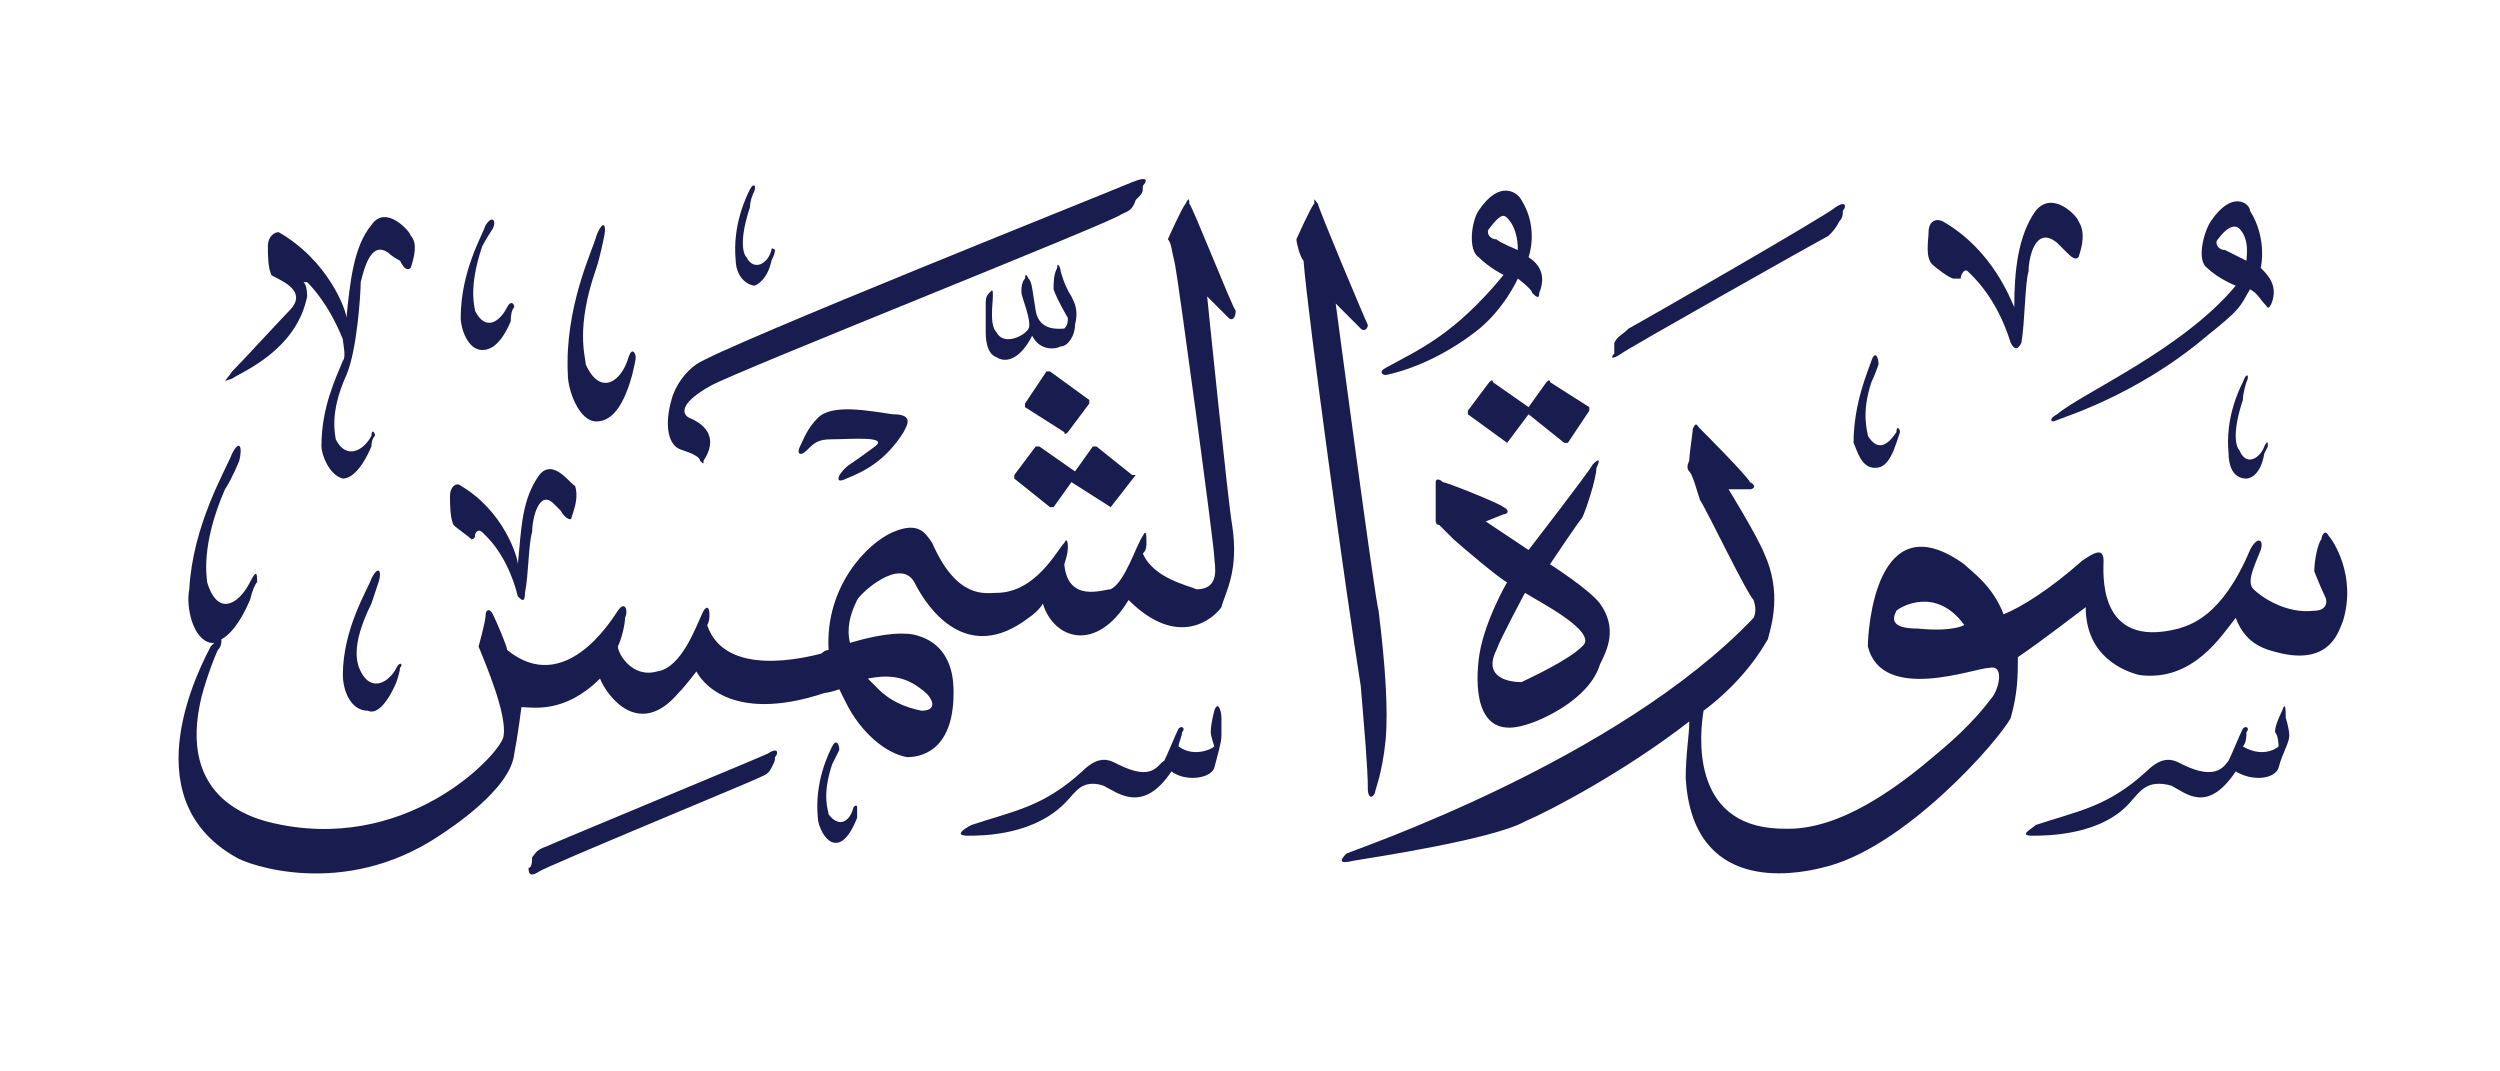 <svg height="30" viewBox="0 0 70 30" width="70" xmlns="http://www.w3.org/2000/svg"><g fill="#191c4f"><path d="m21.7 21.2c0 .1 0 .1-.1.3s-.2.2-.4.3-6 2.5-6.1 2.6c-.3.2-.3 0-.3-.1q.1 0 .1-.3c.1-.1.1-.2.4-.3.2-.1 6-2.5 6.2-2.6.3-.2.3 0 .2.1z"/><path d="m23.5 21s-.1.2-.2.4c-.3.9-.1 1.3-.1 1.4.3.4.6.2.7-.2.1-.1.1 0 .1 0q0 .1 0 .3c-.2.5-.4.7-.6.7-.3 0-.5-.5-.5-.7-.1-1 .3-1.8.4-2s.2-.1.2.1z"/><path d="m34.2 20.1v.5c0 .2-.1.5-.2.9-.1.3-.8.4-1.2.1-.8 1.2-1.5.6-1.9.4-.6-.2-.8.2-1 .4-.9 1-2.4 1-2.8 1s-.1-.2.1-.3c1.2-.4 2-.5 3.1-1.5.5-.5.8-.3 1-.2 1 .5 1.1 0 1.3-.1.1-.2.3-.7.4-.9.1-.1.2 0 .1.1 0 .1-.1.3-.1.4.4.3.9.1 1 0 0 0-.1-.3-.1-.4q0-.2.1-.6c.1-.3.2 0 .2.2z"/><path d="m64 20.1s.1.3.1.5-.2.5-.3.9c-.1.3-.7.4-1.2.1-.8 1.2-1.4.6-1.8.4-.7-.2-.9.2-1.1.4-.8 1-2.4 1-2.8 1s0-.2.1-.3c1.2-.4 2-.5 3.1-1.5.5-.5.8-.3 1-.2 1 .5 1.2 0 1.3-.1.1-.2.3-.7.4-.9.1-.1.2 0 .1.1 0 .1 0 .3-.1.4.5.3.9.1 1 0 0 0 0-.3-.1-.4q0-.2.2-.6c.1-.3.1 0 .1.2z"/><path d="m44.8 18.6c-.3 1-1.7 1.6-2.1 1.7-1.3.4-1.4-.9-1.3-1.8.1-1 .8-2.2.8-2.2-.1 0-1.4-1.1-1.5-1.2s-.3-.3-.4-.4c-.1 0-.1-.1-.1-.1s0-1 0-1.1.1-.1.2 0c.1 0 1.6.6 1.7.7.2.1.1.2 0 .2 0 0-.5.2-.5.2l1.2.8s1.7-2.2 1.8-2.4c.2-.2.2-.1.1.1 0 .3-.3 1.2-.4 1.4-.1.1-.9 1.3-.9 1.3s1.1.7 1.4 1.1c.5.7.2 1.3 0 1.7zm-2.1-2s-.7 1.3-.8 1.6c-.4.8.4.9.7.9.2-.1 1.3-.6 1.7-1 .5-.4-1.3-1.3-1.6-1.5z" fill-rule="evenodd"/><path d="m10.6 16.3s-.1.3-.2.6c-.6 1.2-.4 1.7-.3 1.9.3.6.8.3 1-.1.1-.2.2-.1.1 0q0 .1-.1.4c-.3.7-.6.9-.8.8-.5 0-.7-.6-.7-1 0-1.3.7-2.4.8-2.7.2-.4.3-.2.2.1z"/><path d="m16.1 13.6c.1.3 0 .6-.1.9 0 .1-.2 0-.3-.2 0 0-.1-.1-.2-.2-.4-.4-.6.4-.6.8-.1.3-.1 1.2-.2 1.7 0 .3-.1.2-.2.1-.3-1.2-.9-1.7-1-1.8s-.2 0-.2.1-.1.1-.1.1c-.1-.1-.4-.3-.5-.4-.1-.2-.1-.6-.1-.8 0-.3.2-.4.3-.3 1.2.7 1.6 2 1.6 2.2.1-1 .1-1.8.6-2.5.4-.5.9.3 1 .3z"/><path d="m30.7 12.5 1 .8q.1 0 .1 0l-.7.9q0 0 0 0l-1.1-.7-.5.7q0 0-.1 0l-1-.8q0 0 0-.1l.6-.8q0 0 .1 0l1 .7.5-.7q.1 0 .1 0z"/><path d="m65.6 17.4c-.1.2-.3 1.2-1.7.9-.4-.1-1-.2-1.3-1-.4.5-1.2 1.8-2.7 1.6-.4-.1-1.5-.5-1.5-1.9 0 0-1.3 1-1.9 1.4 0 .5 0 1-.2 1.7-.3.6-3 3.7-5.3 4.2-.8.2-3.6.7-3.8-2.5 0-.7.1-1.2.1-1.6-1.8 1.4-3.9 2.5-4.6 2.8-.9.5-4.2 1-4.8 1.1-.4.1-.4 0-.2-.2.2-.1 7.6-2.6 11.4-6.6q.1-.2 0-.5c-.2-.2-1.3-2.5-1.5-2.8-.1-.3-.2-.7-.3-.8q-.1-.1 0-.3c0-.2.1-.8.1-.9.1-.2.1-.1.2 0s1.3 1.3 1.4 1.5c.2.1.1.2 0 .2h-.6s.8 1.3 1 1.8c.5 1.1.2 2 .1 2.4-.4.7-1 1.4-1.8 2-.1.6-.4 3.2 2.1 3.3.4 0 1.7.2 4.2-1.9.6-.5 1.2-1 1.8-1.8.2-.3.3-.9-.1-.8-.4 0-3 1-3.4-.6 0-.4.2-4.1 2.7-2.3.2.2.8.6 1.1 1.4.5-.2 1.3-.7 2.2-1.5.3-.2.6-.4.6 0 0 .3-.2 2.5 2.1 1.9.3-.1 1.2-.3 2-2.2.2-.4.4-.3.3 0-.2.5-.4.9-.2 1.1s.9.7 1.7.6c.3 0 .4-.2.3-.4s-.3-.7-.3-.7c0-.3.1-.8.2-.9 0-.1.1-.3.2-.1.1.1.8 1.1.4 2.4zm-10.6.1c-.8-1.1-1.8-.5-1.9-.4-.1.2-.2.5.6.5 1 .1 1.3-.1 1.3-.1z" fill-rule="evenodd"/><path d="m25 11.6c.6 0 .4.3.3.5-.5.8-1.1 1.1-1.6 1.3-.4.2-.2-.2.1-.4 0 0 .3-.2.7-.5s-.7-.2-1.2-.2c-.4 0-.5.1-.7.3s-.3.1-.2-.1.2-.5.5-.8c.4-.4 1.4-.2 2.1-.1z"/><path d="m43.4 10.7 1.1.7q0 .1 0 .1l-.6.9q-.1 0-.1 0l-1-.8-.6.8q0 0 0 0l-1.1-.8q0 0 0-.1l.6-.8q.1-.1.1 0l1 .7.5-.7q.1-.1.1 0z"/><path d="m62.9 10.7s-.1.3-.1.5c-.3.9-.2 1.3-.1 1.4.2.5.6.2.7-.1.1-.2.1-.1.1 0q0 0-.1.2c-.1.6-.4.7-.5.7-.4 0-.5-.4-.5-.7-.1-1 .3-1.8.4-2 .1-.3.2-.2.1 0z"/><path d="m29.4 10.4 1.1.8q0 0 0 .1l-.6.8q-.1.1-.1 0l-1.1-.7q0-.1 0-.1l.6-.9q.1 0 .1 0z"/><path d="m52.6 10.2s-.1.3-.2.5c-.3.9-.1 1.4-.1 1.5.3.5.6.2.8-.1 0-.2.1-.1.1 0q0 0-.1.3c-.2.6-.4.7-.6.7-.4 0-.5-.5-.6-.7 0-1.1.4-2 .5-2.3s.2-.1.2.1z"/><path d="m29.7 7.6s.1.4.3.7c.1.2.2.4.1.8 0 .3-.2.6-.4.6-.2.1-.6.1-.8-.3-.3.6-.7.8-1 .6-.3-.1-.3-.6-.3-.7 0-.2 0-.7 0-.8s0-.2.1-.3.1-.1.1.1-.1.8.1 1c.2.4.8.1.9-.1s-.2-.9-.2-1q0 0 0-.1s0-.2.1-.3q0-.2.1 0c.1.1.1.3.2.9s.7.5.8.5c.1-.1.1-.2.1-.3 0 0-.3-.5-.4-.8 0-.2 0-.4.1-.6 0-.2.1 0 .1.1z"/><path d="m16.9 6.7s-.1.5-.2.8c-.6 1.7-.3 2.5-.3 2.7.4.9 1 .5 1.2-.2.1-.3.2-.1.2 0q0 .1-.1.5c-.3 1.1-.7 1.3-1 1.3-.5 0-.8-.9-.8-1.3-.1-1.9.7-3.5.8-3.9.2-.5.3-.3.2.1z"/><path d="m13.8 6.4s-.2.3-.3.5c-.4 1.2-.2 1.7-.2 1.8.3.6.7.3.9-.1.1-.2.2-.1.2 0q-.1.1-.1.4c-.3.7-.6.8-.8.8-.4 0-.6-.6-.6-.9 0-1.3.6-2.3.7-2.6.2-.3.3-.1.2.1z"/><path d="m11.5 6.6c.2.2.1.6 0 .9-.1.1-.2 0-.3-.2 0 0-.2-.1-.3-.2-.5-.4-.7.4-.8.8 0 .3-.1 1.9-.4 2.6-.5 1.1-.3 1.7-.3 1.8.3.6.8.3 1-.1 0-.2.1-.1.1 0q-.1.1-.1.3c-.3.7-.6.9-.8.9-.4-.1-.6-.7-.6-.9 0-1.1.4-1.9.6-2.4.1-.1 0-.5 0-.6-.4-1-.9-1.5-1-1.6q-.1 0-.1 0 .1.1.1.4c-.3 1.5-1.8 2.1-2.1 2.3-.3.1-.2.1 0-.2.3-.3 1.4-1.5 1.6-1.7.6-.6-.4-.9-.5-1-.1-.2-.1-.6-.1-.8 0-.3.2-.4.3-.4 1.4.8 1.9 2.2 1.9 2.4.1-1 .2-2 .7-2.6.4-.6 1.1.2 1.1.3z"/><path d="m51.6 5.9c0 .1 0 .2-.1.3-.1.2-.2.3-.3.4-.2.1-5.7 3.2-5.8 3.3-.3.2-.3.1-.2 0q0-.1 0-.3c.1-.2.2-.2.4-.4.2-.1 5.6-3.2 5.8-3.4.3-.2.3 0 .2.1z"/><path d="m58.2 6.2c.2.3.1.7 0 1-.1.1-.2 0-.4-.2 0 0-.1-.1-.2-.2-.6-.5-.8.4-.8.8-.1.3-.1 1.4-.2 2-.1.2-.2.2-.3 0-.4-1.3-1.1-1.9-1.2-2s-.2.1-.2.2c-.1 0-.1 0-.2 0s-.5-.3-.6-.4c-.2-.2-.1-.7-.1-.9 0-.3.2-.4.4-.3 1.4.8 1.9 2.2 2 2.4 0-1 .1-2 .6-2.7.5-.6 1.2.2 1.2.3z"/><path d="m63.6 8.5c-.1.2-.1.1-.2 0s-.2-.3-.4-.4c-.3.5-.2.5-1.2 1.3-2 1.7-4.1 2.3-4.3 2.4-.1 0-.1-.1.1-.2.7-.6 3.5-1.8 5-3.6 0 0-.5-.2-.8-.5-.3-.2-.1-1 .1-1.3.6-.9 1.1-.5 1.1-.3.5.8.3 1.6.3 1.6.2.2.5.5.3 1zm-.9-2.1c-.1-.1-.3-.1-.6.3-.1.1 0 .3.2.3.2.1.6.3.6.3 0-.1.1-.6-.2-.9z" fill-rule="evenodd"/><path d="m34.4 8.9c-.1-.1-.6-.6-.6-.6s.6 5.9.7 6.4c.2 1.3-.2 1.9-.3 2.3-.2.3-1.2 1.2-2.6-.2-.9 1.5-2.1 1.1-2.4.1 0 0-.1.2-.4.4-1.7 1.3-2.8-.2-3.2-1-.4-.7-1.5.3-1.6.5-.2.4-.3.8-.2 1.2 1-.3 1.6-.3 1.9-.2 1 .3 1 1.3 1 1.6 0 1.7-1 1.8-1.3 1.8-.6-.1-1.3-.7-1.7-1.5q-.1-.2-.2-.4-.3.1-.4.1c-2.7.9-3.5-.4-3.6-.6 0 0-.3.4-.5.6-1.1 1.3-2 .1-2.2-.4-1 1-1.9.8-2.2.8 0 0-.1.8-.2 1.3-.1 1-1.8 2.1-2.1 2.3-2.7 1.8-5.4.8-5.7.6-3-1.7-.9-5.5-.7-5.9q.1-.1.1-.1h-.1c-.5-.1-.7-1-.6-1.5.1-1.8 1-3.3 1.2-3.8.2-.4.3-.2.2.2 0 0-.2.5-.4.8-.7 1.6-.5 2.5-.5 2.6.3 1 .9.6 1.2 0 .2-.4.2-.2.2 0q-.1.1-.2.5c-.3.7-.6 1-.8 1.1 0 .1 0 .2-.1.3-.1.2-.4 1-.5 1.5-.6 2.9 1.8 3.3 2.3 3.4 3.7.7 6.2-2.1 6.2-2.5.1-.6-.5-2-.7-2.5 0 0 .2-.7.2-.9 0-.1.1-.2.2 0s.4.9.4 1c1.6 1.3 2.9-.8 3.1-1.1s.3 0 .2.2c0 .2-.1.6-.2.8 0 .2.4.9 1.1.7.7-.1 1.1-1.3 1.3-1.7.2-.3.2.3.1.4.5 1.5 2.8.9 3.2.8q.1-.1.2-.1c-.1-1.8 1.1-3 1.8-3.3s.9 0 1.1.3c.7 1.6 1.5 1.4 1.8 1.4 1.1 0 1.7-1.2 1.9-1.4.1-.2.1.1.1.1 0 .1 0 .2-.1.5.1 1.1 1.1.7 1.3.7.4-.2.7-1.2.9-1.5.1-.2.1 0 .1.2 0 .1 0 .2-.1.3.3.7 1.3.9 1.5 1 .7 0 .5-.7.5-.9 0-.3-1-7.7-1.1-8.2-.1-.4-.1-.6-.2-.7 0 0 .4-.9.5-1 .1-.2.1-.1.1 0 .1.1 1.2 2.9 1.3 3 0 .2-.1.3-.2.2zm-10.1 10.1q.2.2.3.3c.3.3.7.5 1.2.6.5 0 .3-.4 0-.6-.5-.4-1-.4-1.5-.3z" fill-rule="evenodd"/><path d="m36.9 5.7c0 .1 1.3 3.2 1.4 3.4 0 .1-.1.2-.2.1s-.7-.7-.7-.7 1.1 8.3 1.2 8.6q.3 2.4.2 3.6c-.1 1-.3 1.4-.3 1.5-.1.2-.2.1-.2-.1 0-.6-.1-1.7-.2-2.9-.4-2.5-1.5-10.5-1.6-11.9-.1-.1-.2-.5-.2-.6 0 0 .4-.9.5-1 0-.2 0-.1.1 0z"/><path d="m43.1 8.2c0 .2-.1.1-.2 0 0-.1-.4-.4-.4-.4s-.4.9-1.2 1.5c-1.3 1-2.5 1.2-2.5 1.2-.1 0-.2-.1 0-.2.9-.5 1.9-.9 3.3-2.6 0 0-.4-.2-.7-.5-.3-.2-.2-1 0-1.3.6-.9 1.1-.5 1.2-.3.5.8.2 1.6.2 1.6.3.2.5.5.3 1zm-.9-2.1c-.1-.1-.2-.1-.5.3-.1.1 0 .3.2.3.1.1.6.3.6.3 0-.1 0-.6-.3-.9z" fill-rule="evenodd"/><path d="m21.1 5.4s-.1.2-.1.4c-.3.9-.2 1.3-.1 1.4.2.4.6.2.7-.2 0-.1.1 0 .1 0q0 .1-.1.3c-.1.5-.4.7-.5.7-.4-.1-.5-.5-.5-.7-.1-1 .3-1.8.4-2s.2-.1.1.1z"/><path d="m32 5.2c0 .2 0 .2-.2.4-.1.3-.2.3-.4.4-.2.2-10.8 4.4-11.5 4.8-.9.5-.8.8-.6.9.5.2.8.6.4 1.2 0 .1 0 .1-.1 0 0-.1-.2-.2-.5-.3-.4-.1-.5-.7-.3-1.4.1-.4.4-.8.7-1 .7-.5 12-5 12.2-5.1.5-.2.4 0 .3.1z"/></g></svg>